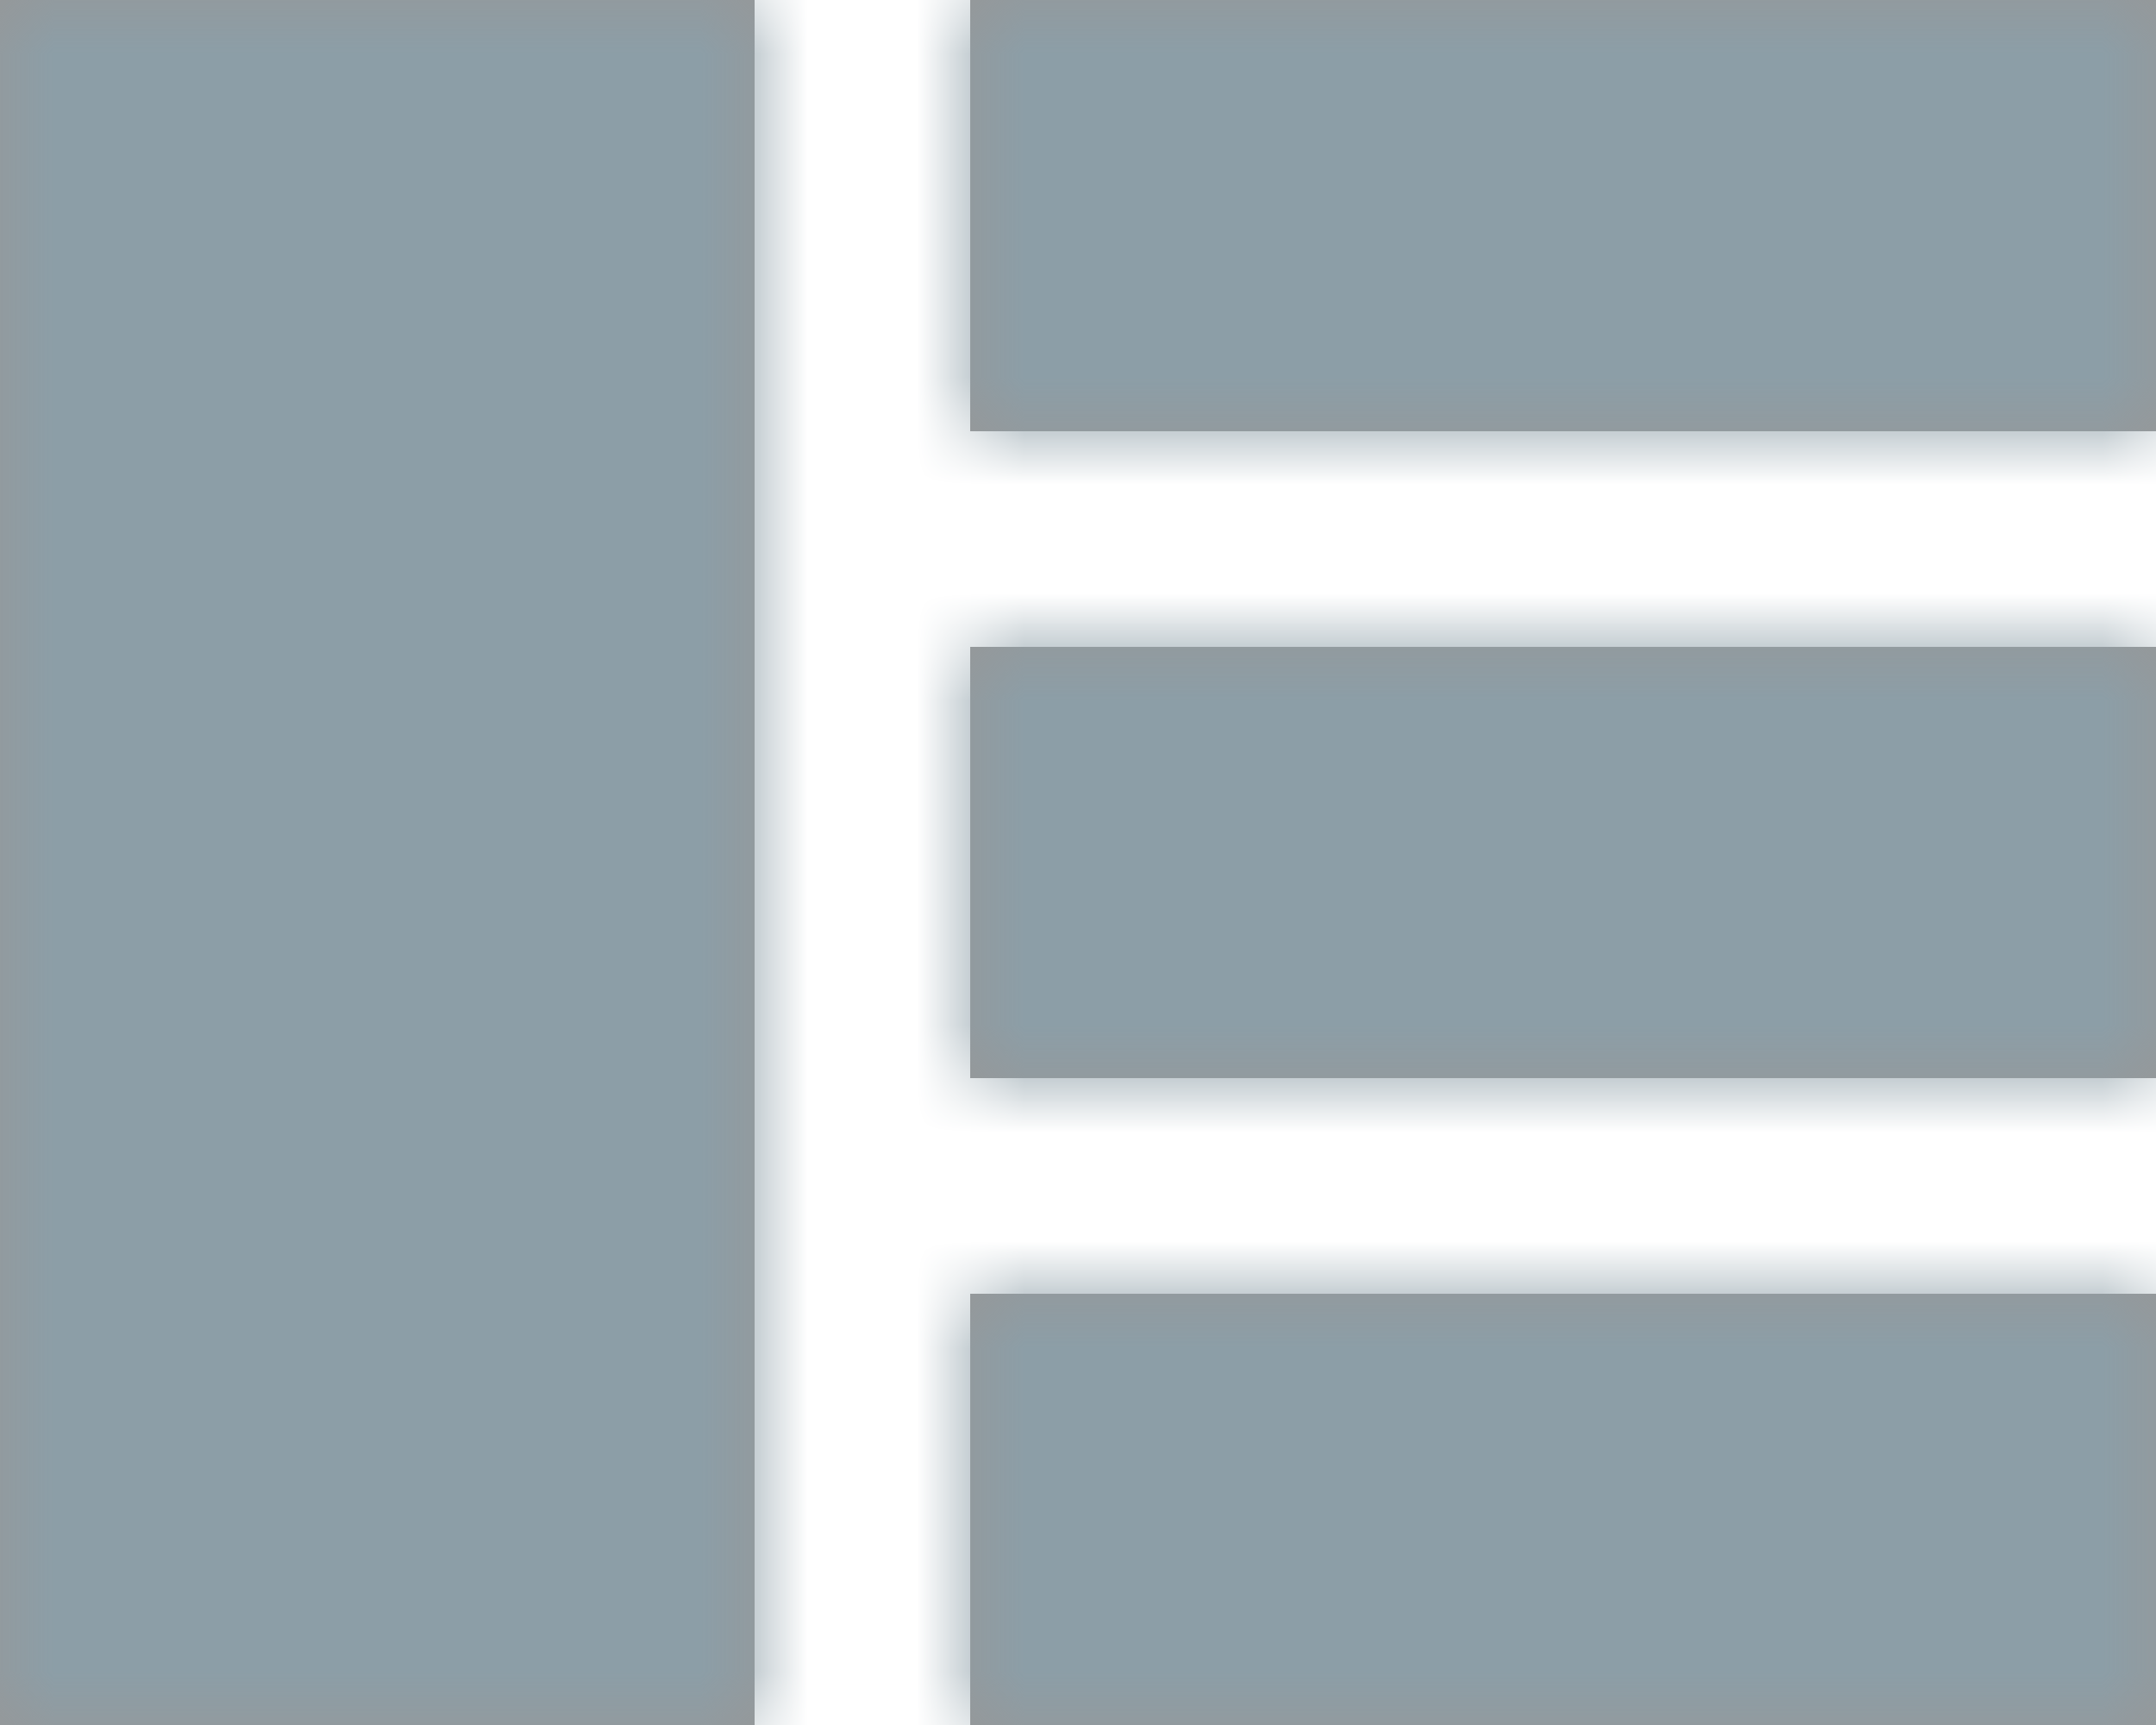 <?xml version="1.0" encoding="UTF-8"?>
<svg width="20px" height="16px" viewBox="0 0 20 16" version="1.1" xmlns="http://www.w3.org/2000/svg" xmlns:xlink="http://www.w3.org/1999/xlink">
    <!-- Generator: Sketch 52.2 (67145) - http://www.bohemiancoding.com/sketch -->
    <title>ic_print_24px</title>
    <desc>Created with Sketch.</desc>
    <defs>
        <path d="M0,0 L7,0 L7,16 L0,16 L0,0 Z M9,0 L20,0 L20,4 L9,4 L9,0 Z M9,6 L20,6 L20,10 L9,10 L9,6 Z M9,12 L20,12 L20,16 L9,16 L9,12 Z" id="path-1"></path>
    </defs>
    <g id="Symbols" stroke="none" stroke-width="1" fill="none" fill-rule="evenodd">
        <g id="ic/Icon-1" transform="translate(-2, -4)">
            <g id="ic_print_24px" transform="translate(2, 4)">
                <mask id="mask-2" fill="white">
                    <use xlink:href="#path-1"></use>
                </mask>
                <path stroke="#979797" d="M0.5,0.5 L0.5,15.5 L6.5,15.5 L6.5,0.5 L0.5,0.5 Z M9.5,0.5 L9.5,3.5 L19.5,3.5 L19.5,0.5 L9.5,0.5 Z M9.5,6.5 L9.5,9.5 L19.5,9.5 L19.5,6.5 L9.5,6.5 Z M9.5,12.5 L9.5,15.5 L19.5,15.5 L19.5,12.5 L9.5,12.5 Z"></path>
                <g id="c/#000000/1" mask="url(#mask-2)" fill="#8C9EA7">
                    <g transform="translate(-2, -4)" id="Rectangle">
                        <rect x="0" y="0" width="24" height="24"></rect>
                    </g>
                </g>
            </g>
        </g>
    </g>
</svg>